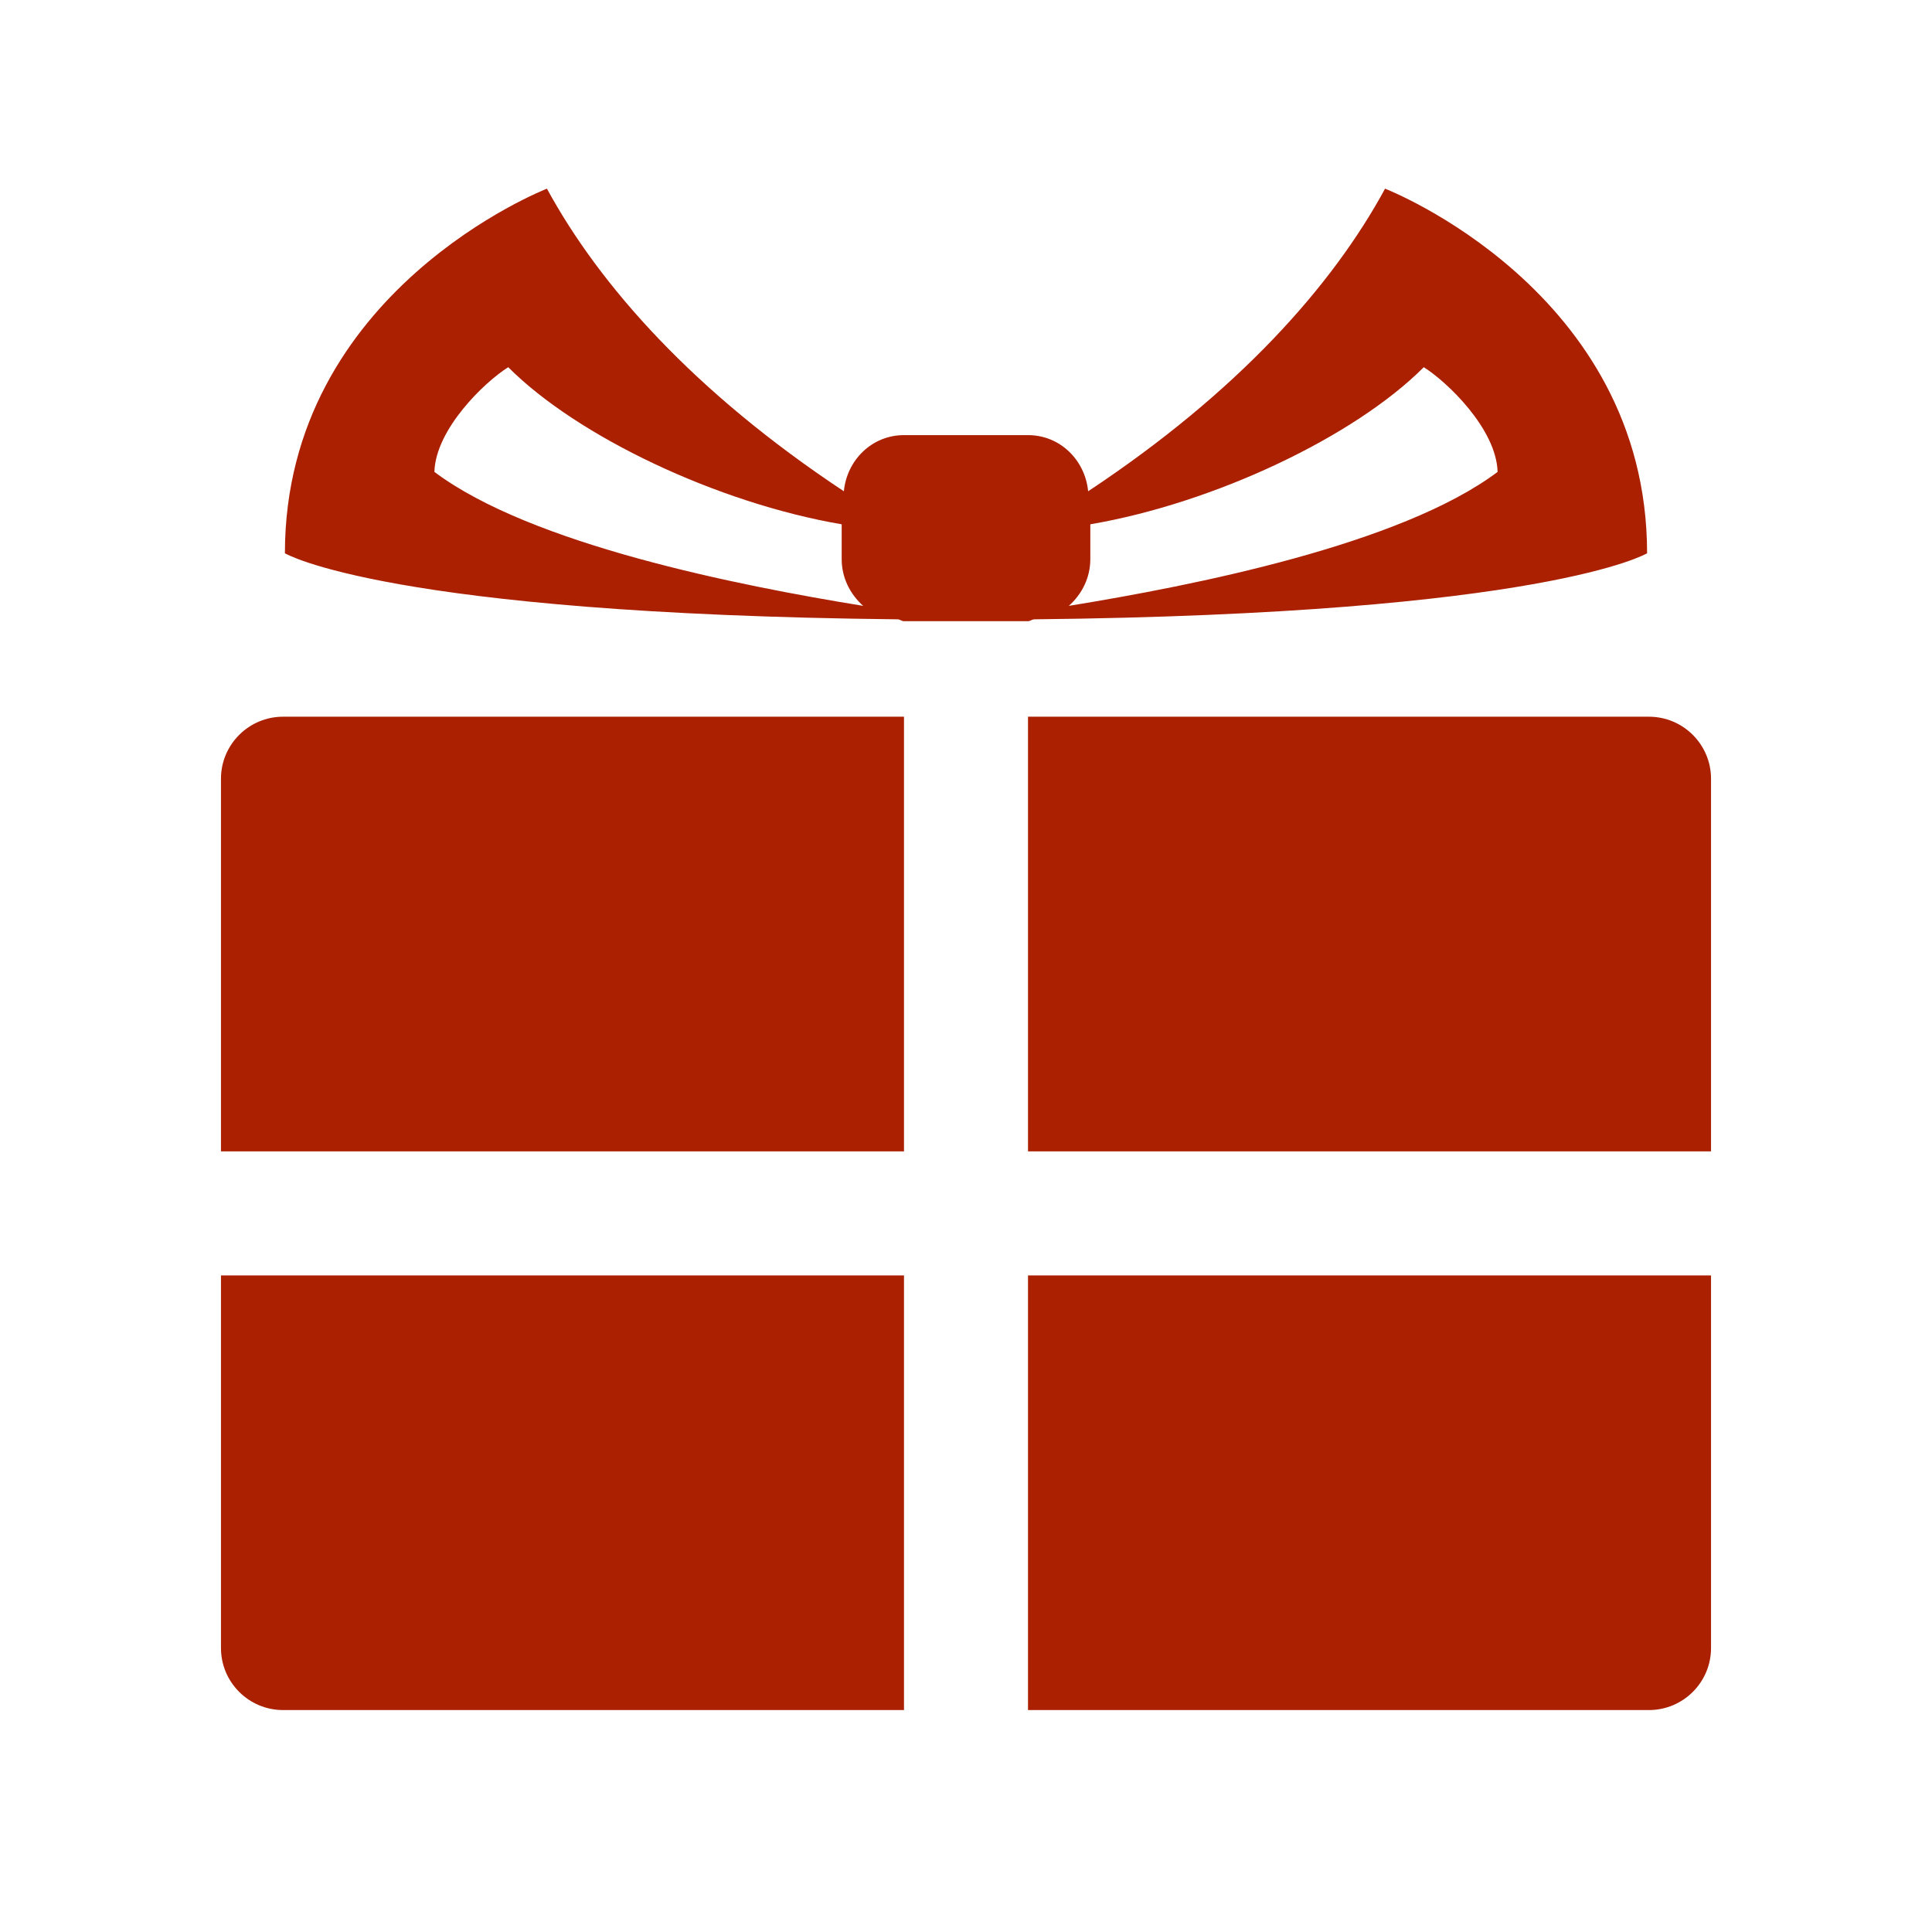 <?xml version="1.0" encoding="UTF-8"?>
<svg xmlns="http://www.w3.org/2000/svg" xmlns:xlink="http://www.w3.org/1999/xlink" width="32" height="32" viewBox="0 0 32 32">
<path fill-rule="nonzero" fill="rgb(66.667%, 12.549%, 0.392%)" fill-opacity="1" d="M 9.059 3.125 C 9.059 3.125 4.719 4.809 4.719 9.164 C 4.719 9.164 6.395 10.168 14.875 10.258 C 14.91 10.262 14.938 10.289 14.973 10.289 L 17.027 10.289 C 17.062 10.289 17.09 10.262 17.125 10.258 C 25.605 10.168 27.281 9.164 27.281 9.164 C 27.281 4.809 22.941 3.125 22.941 3.125 C 22.066 4.738 20.5 6.496 18.023 8.137 C 17.973 7.621 17.559 7.207 17.027 7.207 L 14.973 7.207 C 14.441 7.207 14.027 7.621 13.977 8.137 C 11.5 6.496 9.934 4.734 9.059 3.125 Z M 8.418 6.082 C 9.562 7.23 11.883 8.332 13.941 8.684 L 13.941 9.262 C 13.941 9.57 14.082 9.844 14.297 10.035 C 12.23 9.699 8.797 9.02 7.195 7.816 C 7.215 7.105 8.031 6.324 8.418 6.082 Z M 23.582 6.082 C 23.969 6.324 24.785 7.105 24.805 7.816 C 23.203 9.02 19.77 9.699 17.703 10.035 C 17.918 9.844 18.059 9.57 18.059 9.262 L 18.059 8.684 C 20.117 8.332 22.438 7.23 23.582 6.082 Z M 4.688 11.871 C 4.121 11.871 3.66 12.332 3.66 12.898 L 3.66 19.07 L 14.973 19.07 L 14.973 11.871 Z M 17.027 11.871 L 17.027 19.07 L 28.34 19.07 L 28.34 12.898 C 28.34 12.332 27.879 11.871 27.312 11.871 Z M 3.66 21.125 L 3.66 27.297 C 3.66 27.863 4.121 28.324 4.688 28.324 L 14.973 28.324 L 14.973 21.125 Z M 17.027 21.125 L 17.027 28.324 L 27.312 28.324 C 27.879 28.324 28.34 27.863 28.34 27.297 L 28.34 21.125 Z M 17.027 21.125 "/>
</svg>
